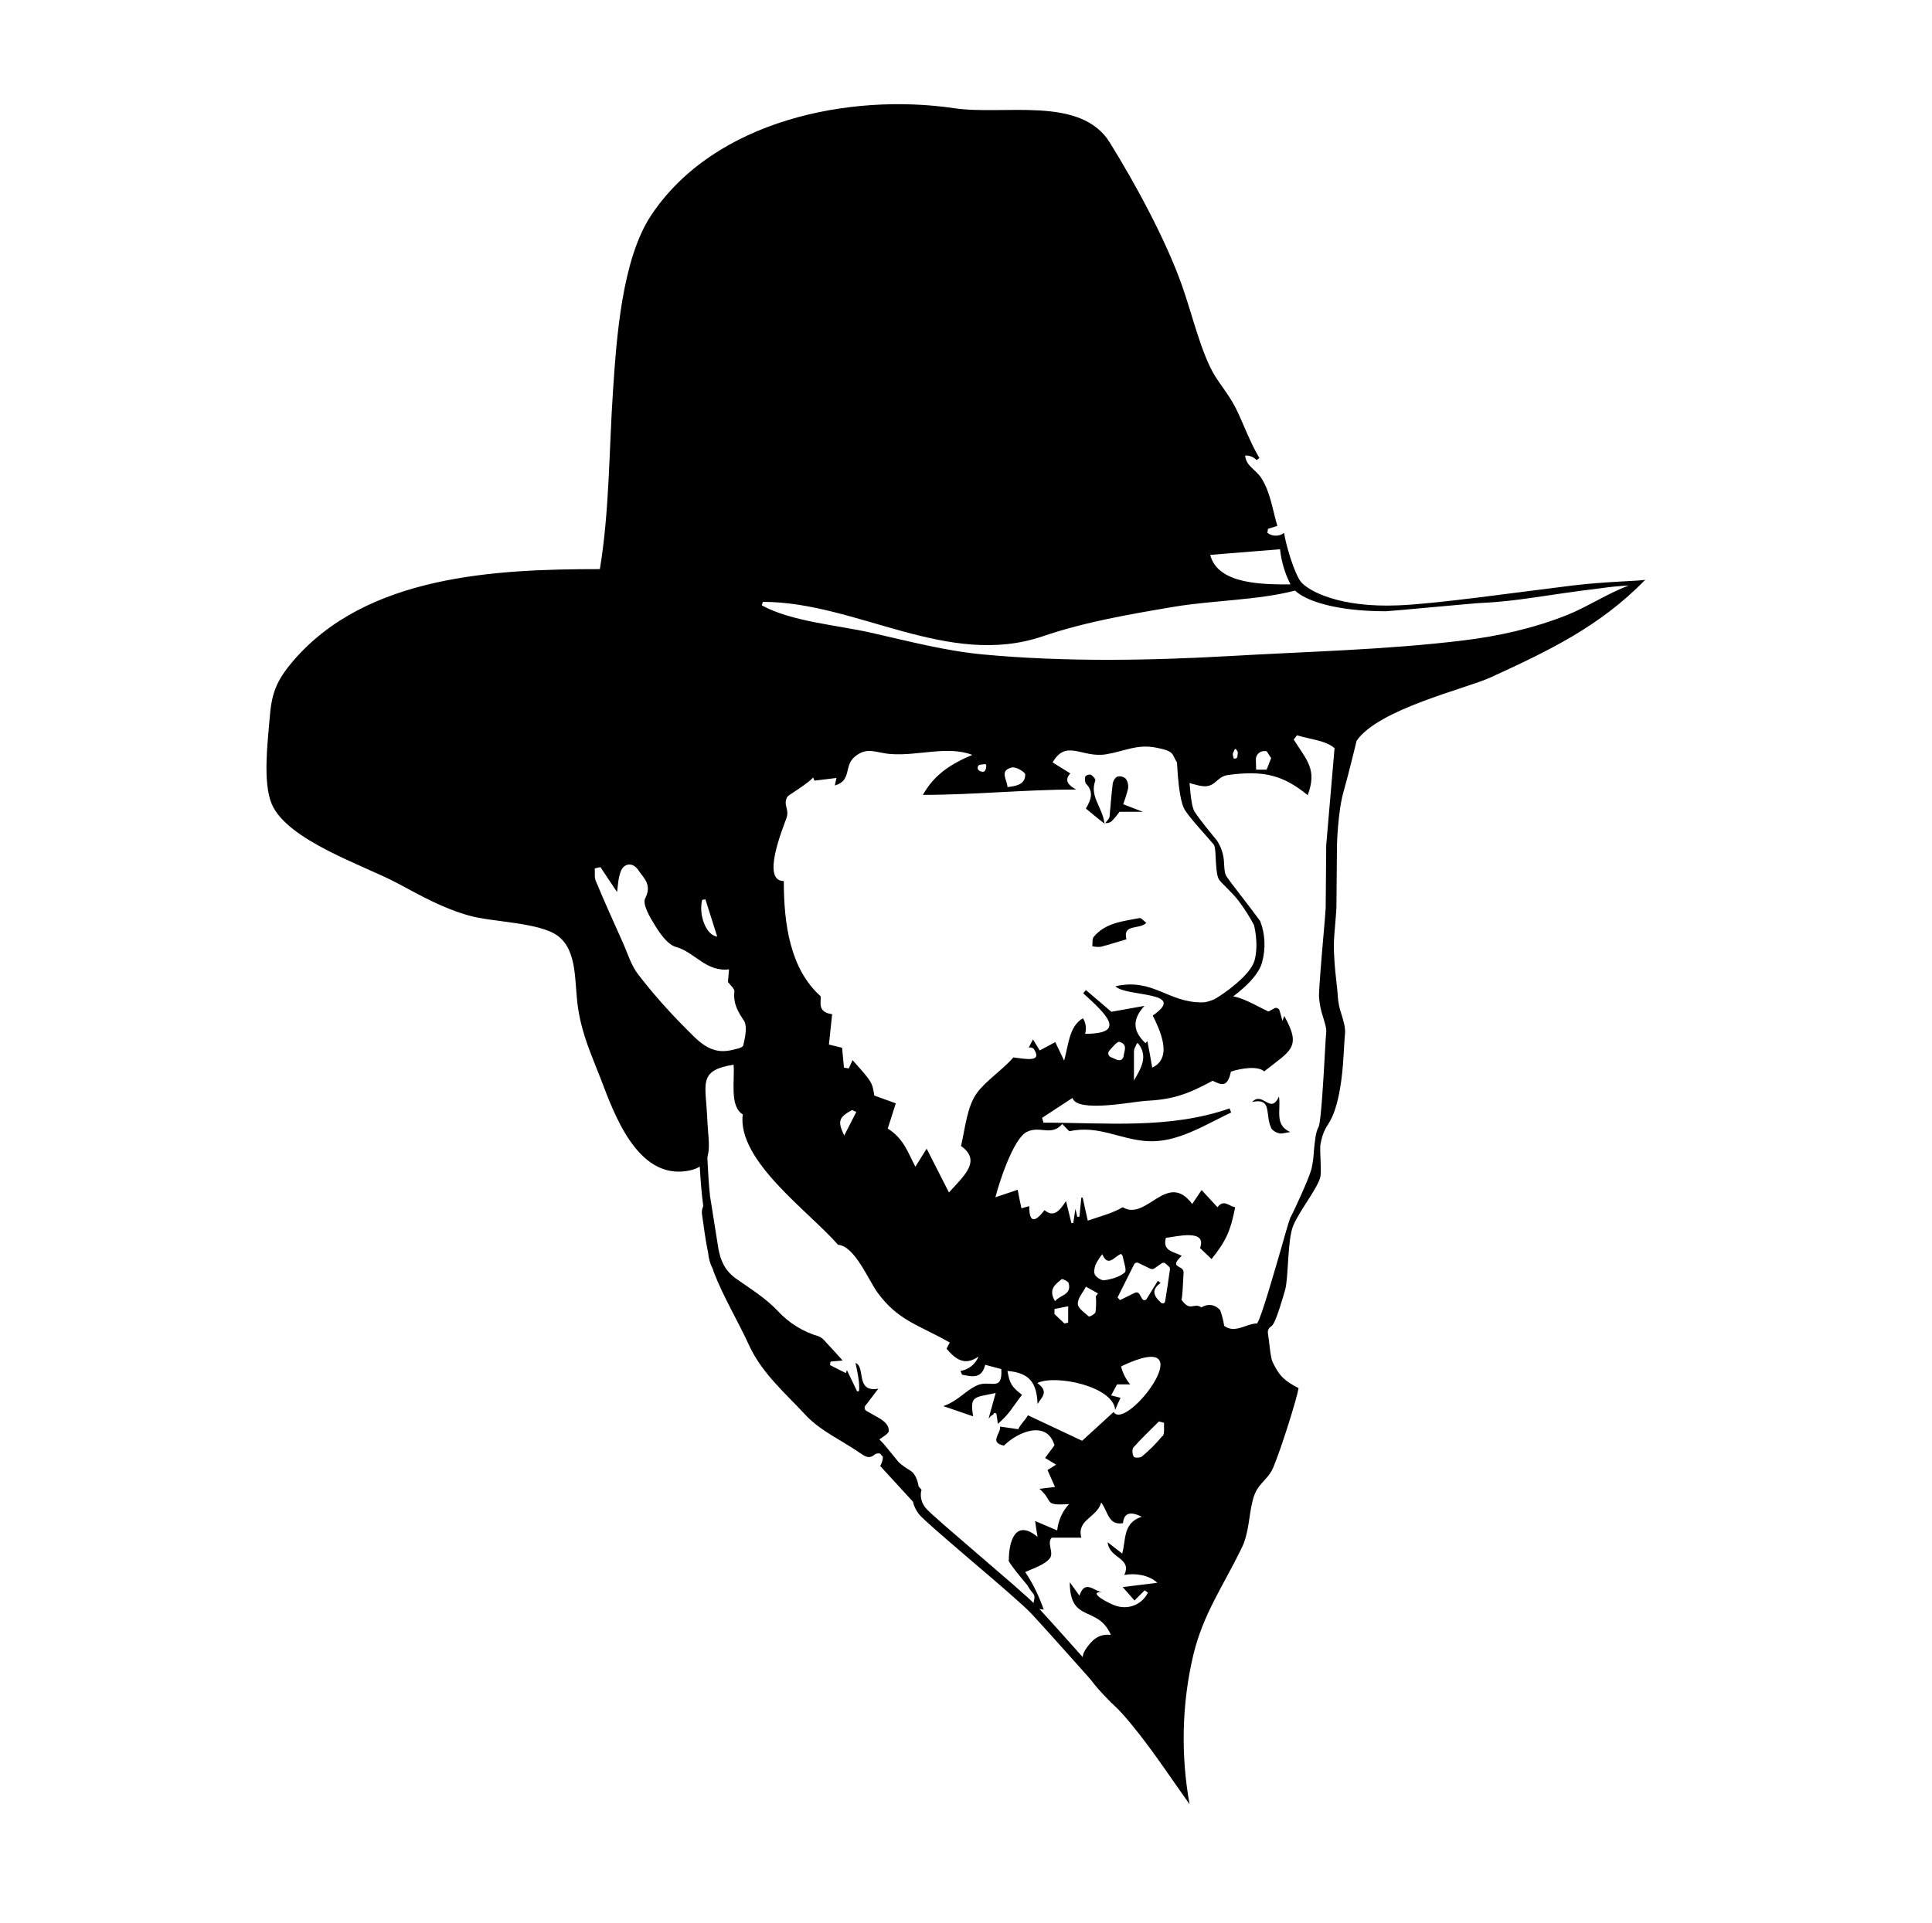 <?xml version="1.0" encoding="utf-8"?>
<!-- Generator: Adobe Illustrator 23.0.1, SVG Export Plug-In . SVG Version: 6.00 Build 0)  -->
<svg version="1.1" id="Layer_1" xmlns="http://www.w3.org/2000/svg" xmlns:xlink="http://www.w3.org/1999/xlink" x="0px" y="0px"
	 viewBox="0 0 719.5 716.3" style="enable-background:new 0 0 719.5 716.3;" xml:space="preserve">
<title>TrevorIcn</title>
<path d="M440.8,474L440.8,474z"/>
<path d="M413.9,306c1.1-1.1,2.1-2.3,3-3.6h8.7l-7.3-2.8c0.7-1.9,1.3-3.8,1.8-5.8c0.2-1.3-0.1-2.7-0.9-3.8c-0.9-0.7-2-1-3.1-0.7
	c-0.9,0.5-1.5,1.5-1.7,2.5c-0.5,4.1-0.8,8.3-1.2,12.5c-0.1,0.6-0.7,1.1-1.6,2.3C412.4,306.7,413.2,306.5,413.9,306z"/>
<path d="M410.9,306.5c0.1,0.1,0.3,0.1,0.4,0.2c-0.7-6-5.6-10-3.4-15.9c0.2-0.5-0.8-1.7-1.6-2.2c-0.7-0.2-1.5,0-2.1,0.6
	c-0.3,0.9-0.2,1.9,0.2,2.7c3.2,3.2,1.7,6.3,0,9.3C406.6,303,408.7,304.8,410.9,306.5z"/>
<path d="M411.6,306.7h-0.2c0,0.1,0,0.2,0,0.3L411.6,306.7z"/>
<path d="M407.3,349c-0.6,0.8-0.4,2.3-0.5,3.5c1,0.2,2.1,0.3,3.1,0.2c3.2-0.8,6.4-1.9,9.6-2.8c-1.5-5.9,4.8-3.5,7.4-6.1
	c-1-0.8-1.9-2-2.6-1.8C418.2,343.2,411.7,343.7,407.3,349z"/>
<path d="M476.3,408.5c-3.2,6.9-6-2.2-10,2c5.8-1.3,5.5,2.3,6,5.2c0.1,1.6,0.5,3.2,1.2,4.7c0.8,1,1.9,1.6,3.1,1.8
	c1,0.2,2.1-0.3,3.9-0.5C474.5,419,477.1,413.6,476.3,408.5z"/>
<path d="M428.2,608.7L414,629.4c-4.9-5.5-22.3-25.1-27.6-30.8c-3.2-3.4-13-11.7-22.4-19.8c-8.8-7.6-18-15.4-19.3-17.1
	c-1.4-1.7-2-3.8-1.7-6l0.2-0.7l-1.1-1.3c-0.1-0.5-0.2-0.9-0.3-1.4c-0.4-1.7-1.4-3.7-2.8-4.5c-1.5-0.9-3-1.9-4.3-3.1l-5.4-6.6
	l-1.8-1.9c1.6-1.2,3.5-2.2,3.5-3.2c0-2.5-2.2-4-4.4-5.2c-1.3-0.7-2.6-1.5-3.9-2.2c-0.7-0.4-0.9-1.3-0.5-1.9c0,0,0.1-0.1,0.1-0.1
	l4.8-6.3c-8.7,1.5-4.6-8.1-8.5-9.6c0.6,2.9,1.7,7.5,1.3,10.5l-0.7,0.1l-3.8-7.9l-0.4,1.1l-5.9-3l0.2-1.3l4.5-0.4
	c-1.8-2-4-4.5-6.3-6.9c-0.7-0.9-1.5-1.6-2.6-2.1c-5.8-1.7-11-4.9-15.1-9.3c-4.7-5-10.3-8.4-15.7-12.2c-4.2-3-5.8-6.8-6.6-11.4
	c-1-6.5-2.1-13-3.1-19.5c-0.9-8.9-1.1-18.3-1.1-18.4l-3,0.1c0,0.6,0.3,12.5,1.6,22.2c-0.4,0.9-0.6,1.8-0.5,2.8
	c0.7,4.8,1.3,9.8,2.3,14.5c0.2,2.2,0.8,4.3,1.8,6.2c0.1,0.3,0.2,0.6,0.3,1c3.6,9.4,9,18.2,13.2,27.4c4.8,10.4,13.5,17.8,21,25.9
	c5.5,5.9,13.4,9.4,20.2,14.1c1.9,1.3,3.5,2.5,5.7,0.5c0.6-0.3,1.2-0.4,1.9-0.2l1,1.2c0,0.6-0.1,1.2-0.3,1.8
	c-0.2,0.6-0.4,1.1-0.7,1.6l12.2,13.3c0.4,1.7,1.1,3.2,2.2,4.6c1.4,1.8,8.4,7.8,19.7,17.5c9.4,8,19.1,16.3,22.2,19.6
	c6.1,6.5,28.6,31.9,28.8,32.1l1.3,1.4l16.4-23.9L428.2,608.7z"/>
<path d="M585.7,218.1c-21.3,2.6-51.2,6.9-65,7.4c-21.7,0.9-33-5.2-36-8.5c-2.6-2.9-5.9-14.3-6.5-18.5c-1.8,1.4-4.3,1.4-6.2,0
	l0.2-1.5l3.5-1.1c-1.8-6-2.5-12.3-5.9-17.7c-2.1-3.4-5.7-4.4-6.1-8.5c1.6-0.1,3.1,0.5,4.3,1.7l1-0.8c-3.2-5.3-6-12.8-8.5-18
	c-2.4-4.9-5.6-8.7-8-12.5c-5.2-8.5-8.4-22.7-12.3-33.7c-6-17-17.4-38-26.9-53.3c-10.9-17.6-39.4-10-58-12.8
	c-38.8-5.7-89.2,4.4-112.8,39.9c-10.9,16.4-12.9,45.8-14.2,65.2c-1.5,22-1.3,44.8-4.9,66.6c-38.7,0-86.9,2.2-114.3,34.3
	c-6.4,7.5-8,12.3-8.7,21.5c-0.7,8.6-2.6,23.7,0.8,31.7c5.8,13.6,34.4,22.9,46.6,29.4c9,4.8,17,9.4,27,12.2
	c8.5,2.4,26.2,2.5,32.9,7.5c7.6,5.7,6.1,17.5,7.6,27.1c1.6,10.2,4.9,17,8.5,26.4c4.8,12.5,13.4,37.1,32,34.1
	c10.7-1.7,8-9.5,7.6-19.2c-0.5-13.3-3.7-18.2,9.8-20.4c0.5,5.5-1.6,15.6,3.4,18.5c-2.1,17.3,24.5,36,35.5,48.6
	c6.2,0.4,11.4,13.3,14.7,17.8c7.7,10.5,15.1,11.9,26.9,18.6l-1.2,2.3c3.3,3.9,6.8,6.6,11.9,2.9c-1.1,2.9-3.7,4.9-6.7,5.4
	c0.2,0.5,0.4,0.9,0.6,1.4c3.6,0.7,7.3,1.7,8.6-3.7l6,1.6c0.5,8.8-4.2,3.8-9.1,6.1c-4.5,2.1-6.9,5.7-12.5,7.7l11.1,3.8
	c-1.3-8,0.6-6.9,8.4-8.7c-1.1,4.1-1.9,6.8-2.6,9.4c0.3,0.1,0.5-0.8,0.8-0.7c0.3-0.6,0.6-0.2,1.1-1c0.1-0.3,0.5-0.3,0.7-0.2
	c0.1,0.1,0.2,0.2,0.3,0.4c0.2,1.4,0.4,2.5,0.5,3.6c4.2-3.5,5.5-6.3,9-10.8c-3.8-3-4.6-4.1-5.4-8.9c8.4,0.7,10.9,4.6,11.2,12.3
	c1.4-2.4,4.5-4.5-0.1-7.8c6.7-3.3,28.3,1.2,29,10c0.6-1.5,1.3-3,2-4.5l-3.5-0.9l2.2-4.1h4.9c-1.6-1.9-2.8-4.2-3.4-6.7
	c32.2-15.4,2.1,24.6-2.8,17L403,536.7l-20.2-9.5c-1,1.9-2.6,3.1-3.6,5.2l-6.8-1c0.6,2.3-4.3,6,1.5,7.1c4.9-5,16-9.8,18.8-0.1
	l-3.5,4.7l4.1,2.5l-3.2,2c0.9,2.1,1.8,4,2.8,6.3l-5.8,0.7c5.5,4.7,1.1,6.3,11,5.7c-2.5,2.7-4,6.2-4.4,9.8l-8.2-3.5
	c0.3,2.2,0.5,3.6,0.9,5.9c-8.6-7.1-10.7,2.4-10.7,8.6c-1,0.1,6.8,9.3,6.9,9.4c2.5,4.6,3.5,2.2,1.8,8.5l4.3,0.6
	c-1.7-4.9-4-9.7-6.9-14c2.3-1.1,8-2.9,9.4-5.5c1.1-2.1-1.4-5.5,0.5-7.3h11c-1.8-6.8,5.8-7.4,7.4-13.1c2.6,3.4,2.6,8.6,8.1,7.7
	c0.4-3.7,2.5-4.6,7-2.4c-7.2,2.3-5.8,8.8-7.3,13.7l-5.4-4.2c0.6,6.2,9.2,5.7,6.2,12.2c3.9-0.8,9.3,0,12.3,2.9l-12.9,1.6l4.4,5
	l3.8-3.8l1.2,0.9c-2.5,4.9-8.4,7-14,4c1.1,0.6-9.4-4.3-3-4.3c-2.8,0.1-6.4-5-8.5,1.4l-3.6-5c0,15.4,10.4,8.4,15.3,19.6
	c-4.8-0.5-7.3,2.2-9.6,5.7c-4.7,7.5,9.5,18.8,13.8,23.6c9.4,10.6,16.9,22.3,25.1,33.8c-3.3-18.4-2.9-37.4,1.4-55.6
	c3.6-15.1,11.1-25.7,17.8-39.4c3.1-6.2,2.7-12,4.4-18.5c1.6-6.2,5.5-7,7.6-12c3.2-7.7,8.9-26.1,9.4-29.5c-5.1-2.7-7.1-4.3-9.7-9.8
	c-0.8-1.8-1.2-7.4-1.7-10.6c-0.2-1,0.3-2.1,1.2-2.6c0.8-0.4,2.1-2.8,5.2-13.6c1.3-4.7,0.8-18.5,3-23.9s9-13.8,10.1-18.1
	c0.5-2-0.2-9.2,0-11.9c0.4-2.5,1.1-4.8,2.4-7c1-1.7,5.2-6.4,6.3-27c0.2-3.6,0.4-6.8,0.5-7.6c0.2-2-0.5-4.5-1.3-7.1
	c-0.8-2.2-1.2-4.4-1.4-6.7c0-2.8-2-14.3-1.3-22.7c0.5-6.3,0.8-9.7,0.8-10.4c0-1.6,0.2-21.9,0.2-23.2c0,0,0.3-12.4,2.4-19.8
	s4.9-19.1,4.9-19.1c7.9-11.8,40.8-19.5,49.8-23.6c21.8-10,40.7-19,57.7-36.4C609.6,216.5,598.2,216.6,585.7,218.1z M476.7,204.6
	c0.5,4.6,1.8,9,3.9,13.1c-10,0-27.1,0.1-29.9-11L476.7,204.6z M261.5,335.2l1.2-0.2l4.4,13.9C262.9,348.4,260.1,340.7,261.5,335.2z
	 M276.8,389.4c-0.2,1-3.2,1.5-5,1.9c-7.6,1.5-12.1-3.9-16.6-8.4c-6.3-6.3-12.2-13-17.6-20c-2.6-3.4-3.9-7.9-5.7-11.9
	c-3.4-7.6-6.8-15.1-10-22.8c-0.6-1.4-0.3-3.1-0.4-4.7l2.1-0.5l6.2,9.3c0.3-1.7,0.3-4.7,1.3-7.5c1.2-3.4,4.6-3.7,6.6-0.7
	s5.2,5.4,2.6,10.5c-1.2,2.2,1.8,7.2,3.8,10.4s4.7,7,7.8,7.8c6.8,1.9,11,9.3,19.6,8.3c-0.1,1.6-0.3,3.3-0.4,4.7
	c0.9,1.2,2.5,2.5,2.4,3.6c-0.5,4.4,1.3,7.5,3.7,11C278.3,382.6,277.5,386.5,276.8,389.4L276.8,389.4z M314.4,423
	c-2.6-5.4-2-6.8,2.9-9.5l1.6,0.7L314.4,423z M397.8,492.7l-1.4,0.3l-3.7-3.5c0-0.6,0-1.3,0-1.9l5.1-1L397.8,492.7z M392.9,484.7
	c-2.7-4.5,0.3-6.4,2.5-8.2c0.3-0.2,2.4,0.8,2.6,1.5C399.1,482.5,394.8,482.3,392.9,484.7L392.9,484.7z M408,488.7
	c-0.1,0.8-2.3,1.9-2.5,1.7c-1.6-1.4-4.1-3.1-4.1-4.7c-0.1-2.1,1.9-4.2,3-6.4l4.5,2.5l-0.8,1.1C408.3,484.9,408.2,486.8,408,488.7
	L408,488.7z M411.3,476.9c-1,0.2-2.9-1-3.5-2s-0.2-2.6,0.2-3.8c0.7-1.4,1.5-2.7,2.5-3.9c2.2,5.2,4.7,0.6,7-0.1
	c0.3,0.4,0.6,0.6,0.6,0.9c0.4,2.1,1.6,5.3,0.8,6C416.9,475.7,414,476.5,411.3,476.9L411.3,476.9z M432.9,534.9
	c-2.3,2.8-4.9,5.4-7.7,7.7c-0.6,0.5-2.8,0.5-3,0c-0.5-0.9-0.7-2.7-0.1-3.4c3-3.4,6.3-6.5,9.5-9.7l1.9,0.5c-0.1,1.7,0.3,3.9-0.5,5
	L432.9,534.9z M433.9,484.8c-0.1,0.5-0.5,0.8-1,0.7c-0.2,0-0.3-0.1-0.5-0.2c-3.3-3-3.3-5.1-0.2-7.4l-1-0.8l-4.2,6.8
	c-0.3,0.4-0.8,0.6-1.3,0.3c-0.1-0.1-0.2-0.2-0.3-0.3l-1.1-1.9c-0.3-0.5-0.9-0.7-1.5-0.5l-5.7,2.8l-0.9-1l6.2-12.4
	c0.3-0.5,0.9-0.7,1.4-0.5l4.6,2.2c0.5,0.2,1.1,0.2,1.5-0.1l2.7-1.9c0.5-0.3,1.1-0.3,1.5,0.1l1.2,1.1c0.3,0.3,0.5,0.7,0.4,1.1
	C435.1,477.3,434.5,481.1,433.9,484.8L433.9,484.8z M493.9,314.8c0,0,0,0.1,0,0.1c0,0.9-0.2,21.6-0.2,23.3c0,0.6-0.4,5.4-0.8,10
	c-0.8,9-1.7,20.1-1.7,23c0.2,2.7,0.7,5.3,1.6,7.9c0.6,2.1,1.3,4.2,1.1,5.5c-0.1,1-0.3,3.8-0.5,7.8c-0.4,7.5-1.4,25.2-2.3,27.3
	c-1.1,1.8-1.4,5.2-1.8,9.1c-0.1,2.3-0.4,4.5-0.9,6.7c-1.1,4-6.9,16.4-7.6,17.6c-0.4,0.6-0.8,1.8-3.5,11.3
	c-2.7,9.3-7.6,26.5-9.1,28.5c0,0-0.1,0.1-0.1,0.1c-3.9,0-8.1,3.9-12.2,0.9c-0.3-2-0.8-4-1.5-5.9c-2-2.1-4.4-2.5-7-1
	c-2.9-2-4.1,2-7.5-3c0.5,0.8,0.8-9.8,0.9-10c-0.1-3-5.8-1.4-0.7-6.2c-3.1-1.6-7.3-1.8-5.9-6.7c3.3-0.3,15.5-3.6,12.7,3.8l4.3,4.1
	c5.5-6.8,7.1-10.7,8.8-19.3c-2.1-0.2-4.2-3.2-6.6,0l-5.9-6.4l-3.5,5.2c-9.4-12.6-17,6.6-25.9,1.2c-3.6,2.2-9,3.6-13,5
	c-0.6-2.8-1.3-5.7-1.9-8.6h-0.5l-0.7,7.1l-0.8,0.1l-0.7-3c-0.2,1.5-0.5,3.4-0.8,5.3H399l-2-8.2c-2.5,3.8-4.6,6.2-8,3.4
	c-3.5,4.5-5.7,5-5.7-1.5l-2.9,0.8c-0.5-2.2-0.9-4.2-1.4-6.9l-8.3,2.8c1.3-5.2,6.6-21.7,11.6-24.3s9.1,1.8,13.3-3l2.6,2.7
	c11-2.4,18.8,3.1,29.2,3.7c11.1,0.6,21.2-6,31.1-10.7l-0.6-1.5c-22.4,7.8-45.8,5.3-69.3,5.3l-0.5-1.8l11.3-7.4
	c1.7,5.6,22.3,1.4,27,1.1c9.9-0.5,15.2-2.1,25.2-7.5c3,1.4,5.5,2.9,6.8-3.4c3.6-1.2,9.9-2.3,12.4-0.1c10-7.9,14-8.9,7.5-20.6
	c0-0.1-0.2,0.4-0.7,1.8c-0.4-1.5-0.7-2.7-1.1-3.9c-0.2-0.7-1-1.1-1.7-0.9c-0.1,0-0.2,0.1-0.2,0.1l-2.2,1.2
	c-4.8-2.2-10.2-5.8-15.4-5.9c-3.1-0.1-5.8,2.5-9.3,2.5c-12.8,0.1-18.3-9.2-32.3-6c4,4.1,27.2,1.7,13.9,10.9
	c2.4,4.9,7.8,15.7-0.2,19.4c-0.6-3.5-1.2-6.9-1.8-9.9l-0.7,0.8c-4.1-3.9-5.6-8.2-0.4-13.9l-12.3,2.2l-9.5-8.1l-1,1.2
	c8.7,7.9,16.4,15.1,0.7,15.1c0.6-1.9,0.3-4.1-0.8-5.8c-5.2,3-5.4,10.1-7,15.8l-3.3-6.9l-5.8,3.1l-2.5-4.1c-0.7,1.4-1.2,2.2-1.6,3.1
	l0,0c0.7-0.3,1.6,0,2,0.6c3.2,5-3.4,3.5-7.7,3c-4,4.6-10,8.5-13.4,13c-3.9,5.1-4.6,13.7-6.1,20c7.7,5.5,1.2,11-4.5,17.3l-8.3-16.3
	l-4.2,6.7c-2.7-5-4.2-10.4-10.3-14.2c0.7-2.2,1.8-5.5,3-9.4l-8-2.9c-0.8-5-0.8-5-8.1-13.2c-0.5,1-0.9,2.1-1.4,3.1l-1.8-0.3
	c-0.2-2.5-0.5-5-0.7-7.4l-4.9-1.2c0.4-3.9,0.8-7.6,1.2-11.3c-5.7-0.8-4-4.5-4.3-6.7c-11.4-10.2-13.7-27-13.7-42.9
	c-8.4,0-0.6-19,1-23.5c1.2-3.5-1.5-4.8,0.4-8c0.3-0.5,7.8-4.9,9.5-7.1l0.5,1.2l8.2-1c-0.2,1-0.4,2-0.6,2.8c6.4-1.8,3.3-7.3,7.4-10.7
	c4.8-4,8-1.3,13.7-1c10,0.7,20.9-3.2,30.1,0.3c-7.8,3.3-14.1,7.2-18.4,14.9c19.1,0,38.2-2,57.1-2c-4.5-2.3-3.6-4.5-2.2-6L392,284
	c5.1-8.8,10.9-1.6,19.8-3c6.9-1.1,11.5-3.9,18.7-2.5c9,1.7,4.6,3,10,8c5.1,4.7-2.7,4.1,5.9,6.1c6.4,1.5,6.1-3.2,10.9-3.9
	c13.3-1.8,20.5,0,29.7,7.5c3.6-9.6-0.3-12.9-5.2-20.7l1.2-1.6c4.8,1.5,10.7,1.9,14,4.8L493.9,314.8z M416,394.8l-2.3-1
	c-0.8-0.3-1.2-1.3-0.8-2.1c0.1-0.2,0.2-0.3,0.3-0.4c1.5-1.7,2.9-3.4,3.7-3.2c3.2,1,1.8,3.2,1.5,5.5c-0.2,0.9-1,1.5-1.9,1.3
	C416.2,394.9,416.1,394.8,416,394.8z M422.3,402.5l0-10.7c0-0.6,0.1-1.1,0.4-1.6c0.3-0.5,0.5-1.5,1-1.7
	C427.7,393.3,425.1,397.7,422.3,402.5L422.3,402.5z M364.1,286.1c0-0.9,0.5-1.3,1.4-1.3s1.8-0.5,1.8,0.4s-0.3,2.3-1.2,2.3
	S364.1,287,364.1,286.1L364.1,286.1z M376.8,285.9c1.5-0.4,5,1.7,5,2.6c0,3.7-3.2,4.3-6.6,4.7C375.1,290.4,372,287.1,376.8,285.9
	L376.8,285.9z M459.1,280.8c0.2-0.6,0.5-1.2,0.8-1.8c0.4-0.2,0.8,0.7,1,1s-0.1,1.6-0.1,2s-0.9,0.7-1.2,0.6S459.1,281.1,459.1,280.8
	L459.1,280.8z M467.7,282.9c0-1.7,1.3-3,2.9-3.1c0,0,0.1,0,0.1,0h1l1.7,2.6l-1.7,4.3h-3.9L467.7,282.9z M544.7,238.6
	c-28.8,3.5-58,4.1-87,5.8c-30.1,1.7-61.5,2.2-91.5-0.6c-14.1-1.3-28-5-41.8-8.1c-12.2-2.8-29.6-4.1-40.7-10.2
	c0.2-0.7,0.2-0.6,0.4-1.3c34.9,0,68.9,24.9,104.3,12.8c15.9-5.4,32.4-8.2,49-11c14.4-2.4,31.1-2.4,44.9-6c3.7,3.6,14.6,7.7,33.8,7.7
	c1.4,0,34-3.1,35.5-3.1c13.8-0.6,23.3-2.9,44.7-5.5c3.4-0.5,6.9-0.8,10.3-1c-7.8,2.9-15.7,8.1-23,11C571,234.1,558,237,544.7,238.6
	L544.7,238.6z"/>
<path d="M454,374.7l-1.5-2.6c3.6-2.1,13.2-8.9,14.7-14.3c1.7-6.2-0.2-13.2-0.2-13.2c-1.7-3.2-3.6-6.2-5.8-9.1
	c-2.6-3.4-6.7-6.8-7.3-8c-0.8-1.5-0.9-4.1-1.1-6.6c-0.1-1.4-0.1-5.5-0.8-6.3c-2.4-2.9-8.6-9.5-10.7-12.8c-2.9-4.5-3.1-21.7-3.2-24
	l4.1-0.3c0.5,8.1,0.8,22.1,2.7,24.9c2.1,3.2,6,7.9,8.3,10.7c1.5,2.3,2.4,4.9,2.6,7.6c0.1,1.9,0.2,4.3,0.7,5.3s3.1,4.3,5.3,7.2
	c3.9,5,7.5,9.9,7.5,9.9c1.9,4.9,2.1,10.3,0.7,15.4C468,366.3,454.6,374.4,454,374.7z"/>
</svg>

